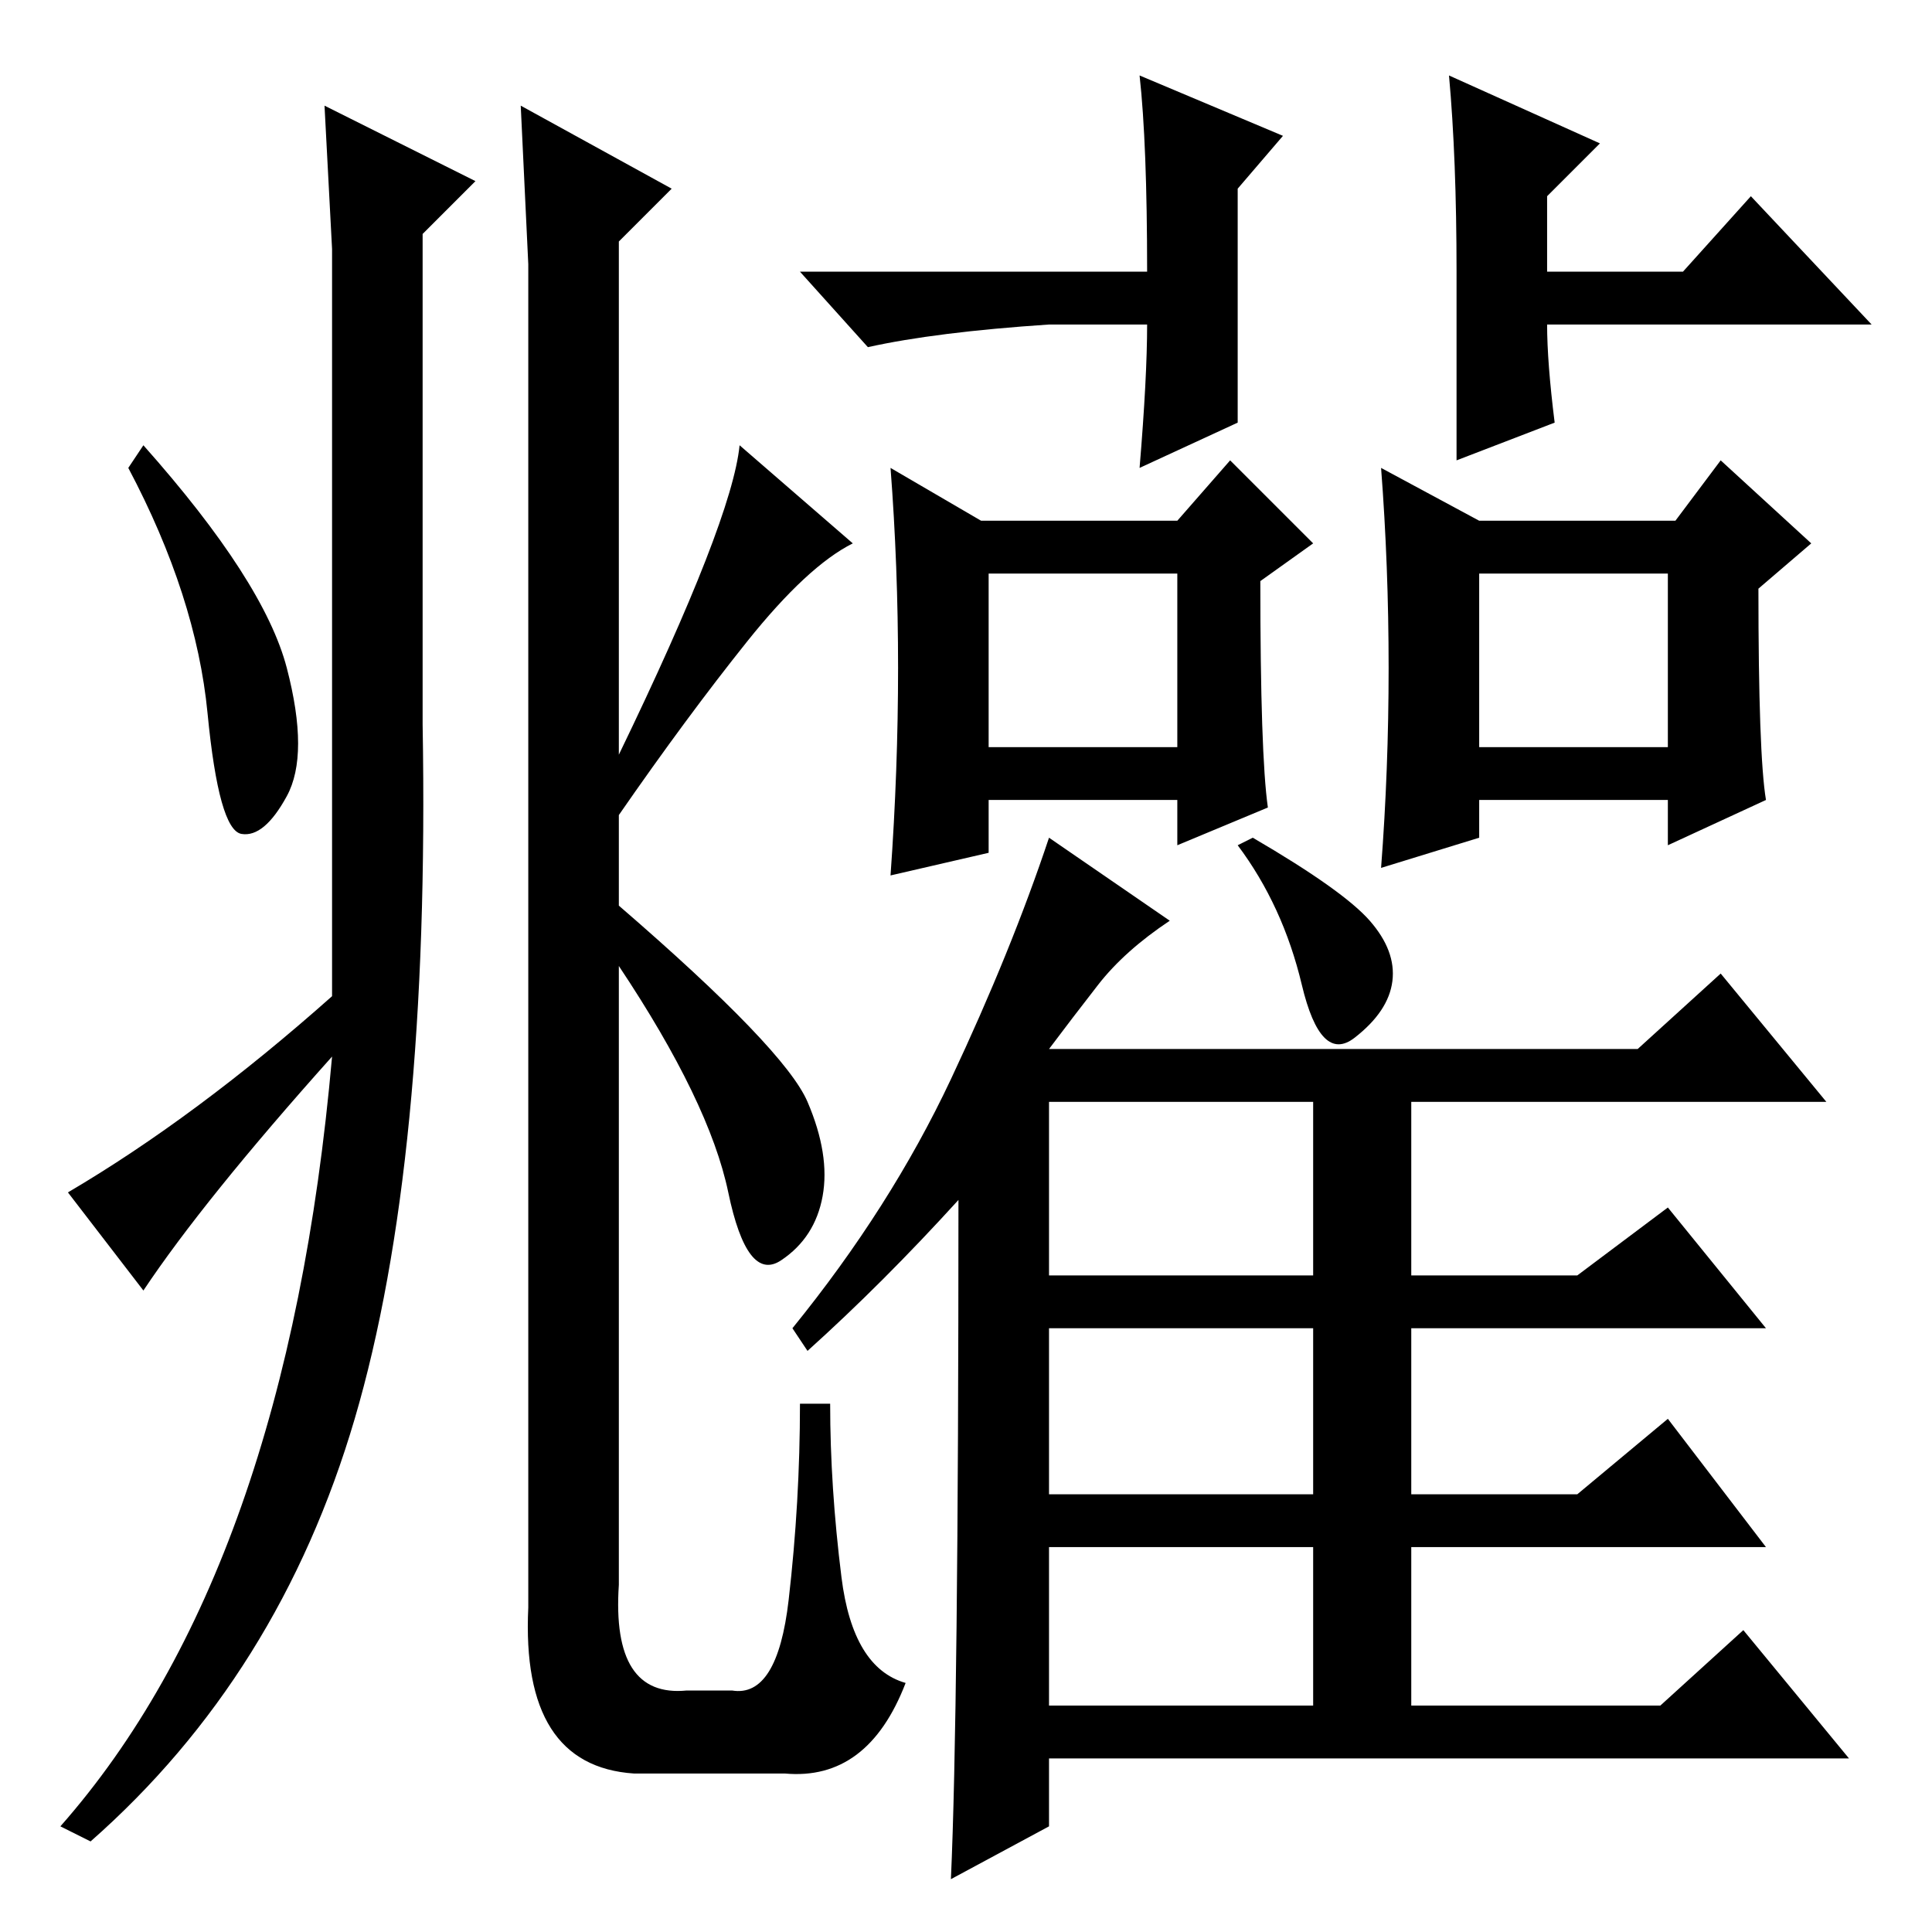 <?xml version="1.0" standalone="no"?>
<!DOCTYPE svg PUBLIC "-//W3C//DTD SVG 1.1//EN" "http://www.w3.org/Graphics/SVG/1.1/DTD/svg11.dtd" >
<svg xmlns="http://www.w3.org/2000/svg" xmlns:xlink="http://www.w3.org/1999/xlink" version="1.1" viewBox="0 -36 256 256">
  <g transform="matrix(1 0 0 -1 0 220)">
   <path fill="currentColor"
d="M192 246l20 -9l-7 -7v-10h18l9 10l16 -17h-43q0 -5 1 -13l-13 -5v25q0 15 -1 26zM119 167.5q0 13.5 -1 26.5l12 -7h26l7 8l11 -11l-7 -5q0 -23 1 -30l-12 -5v6h-25v-7l-13 -3q1 14 1 27.5zM131 157h25v23h-25v-23zM107 77l-2 3q13 16 21 33t13 32l16 -11q-6 -4 -9.5 -8.5
t-6.5 -8.5h78l11 10l14 -17h-55v-23h22l12 9l13 -16h-47v-22h22l12 10l13 -17h-47v-21h33l11 10l14 -17h-106v-9l-13 -7q1 22 1 90q-10 -11 -20 -20zM181.5 134q3.5 -4 3 -8t-5 -7.5t-7 7t-8.5 18.5l2 1q12 -7 15.5 -11zM139 87h35v23h-35v-23zM139 58h35v22h-35v-22z
M139 30h35v21h-35v-21zM184 167.5q0 13.5 -1 26.5l13 -7h26l6 8l12 -11l-7 -6q0 -22 1 -28l-13 -6v6h-25v-5l-13 -4q1 13 1 26.5zM196 157h25v23h-25v-23zM164 212v-12l-13 -6q1 12 1 19h-13q-15 -1 -24 -3l-9 10h46q0 17 -1 26l19 -8l-6 -7v-19zM19 197q16 -18 19 -29.5
t0 -17t-6 -5t-4.5 16t-10.5 32.5zM63 232l-7 -7v-65q1 -58 -9 -92t-35 -56l-4 2q30 34 36 102q-17 -19 -25 -31l-10 13q17 10 35 26v99l-1 19zM70 221l-1 21l20 -11l-7 -7v-68q15 31 16 41l15 -13q-6 -3 -14 -13t-17 -23v-12q22 -19 25 -26t2 -12.5t-5.5 -8.5t-7 9t-14.5 30
v-82q-1 -15 9 -14h6q6 -1 7.5 12t1.5 26h4q0 -11 1.5 -23t8.5 -14q-5 -13 -16 -12h-20q-15 1 -14 22v178z" />
  </g>

</svg>
